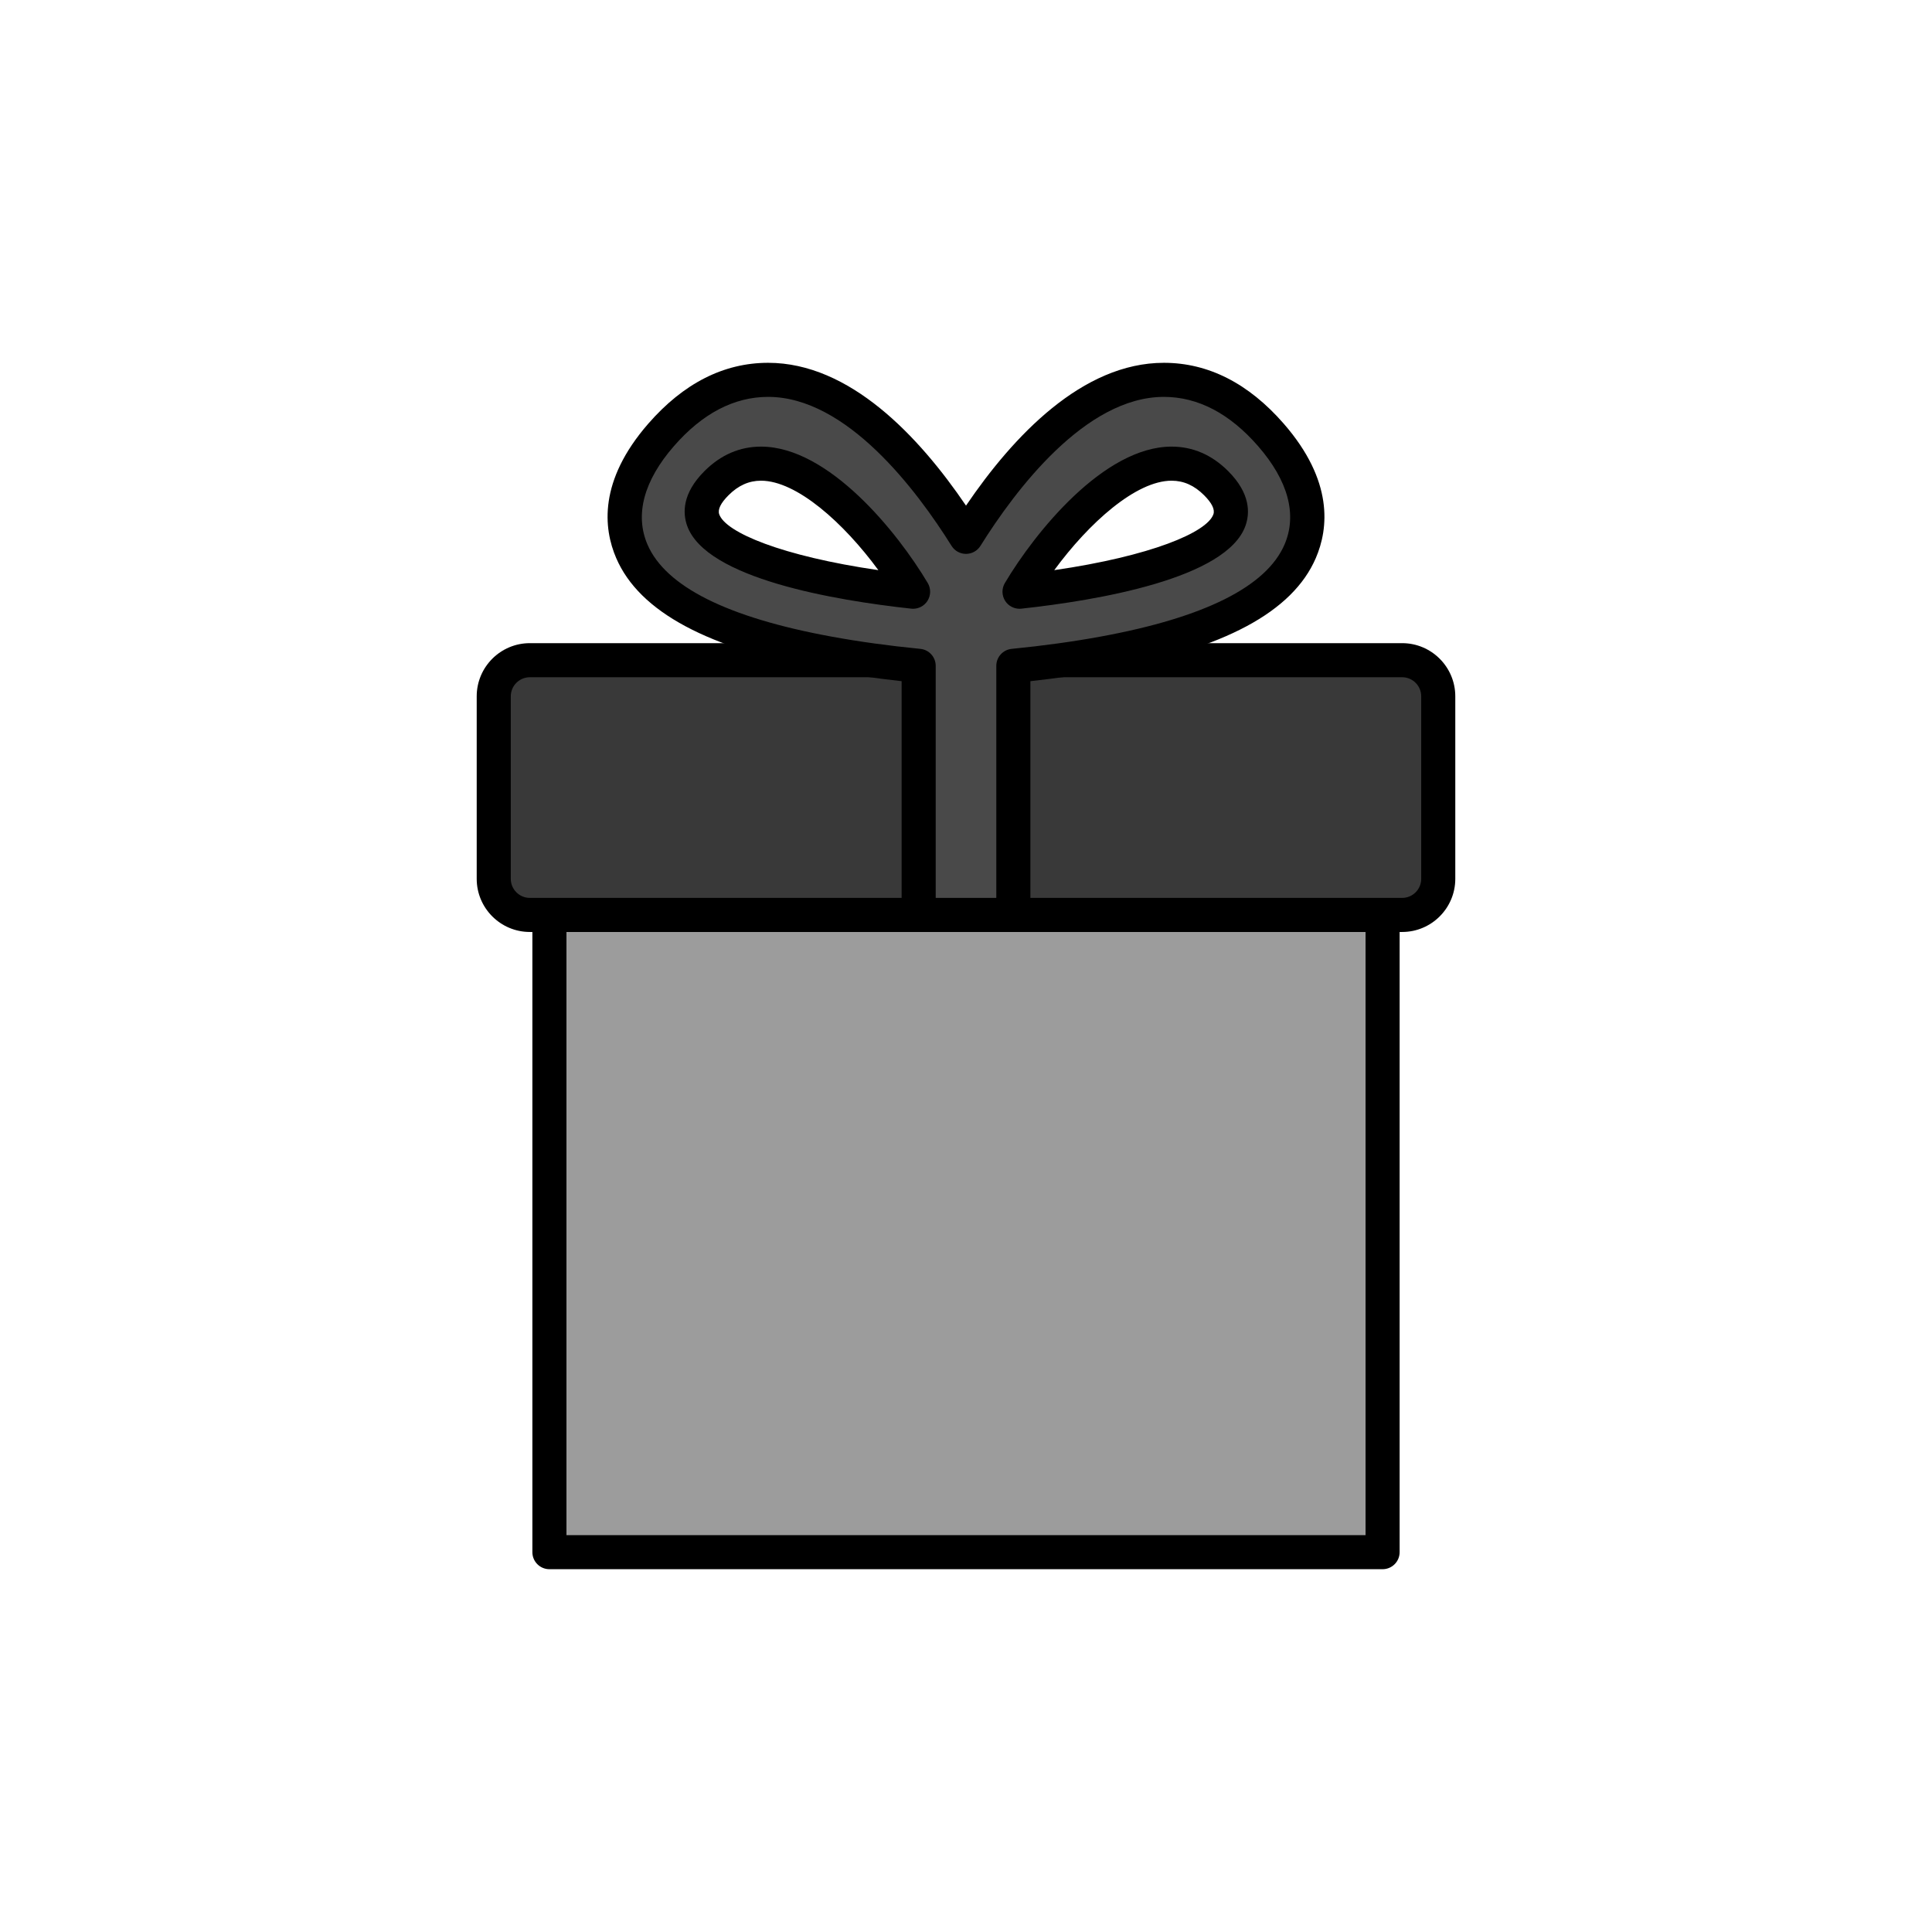 <?xml version="1.0" encoding="utf-8"?>
<!-- Generator: Adobe Illustrator 16.0.0, SVG Export Plug-In . SVG Version: 6.00 Build 0)  -->
<!DOCTYPE svg PUBLIC "-//W3C//DTD SVG 1.1//EN" "http://www.w3.org/Graphics/SVG/1.1/DTD/svg11.dtd">
<svg version="1.1" xmlns="http://www.w3.org/2000/svg" xmlns:xlink="http://www.w3.org/1999/xlink" x="0px" y="0px"
	 width="453.543px" height="453.543px" viewBox="0 0 453.543 453.543" enable-background="new 0 0 453.543 453.543"
	 xml:space="preserve">
<g id="kvadrat">
</g>
<g id="bg" display="none">
	<rect x="-2873.904" y="-5337.222" display="inline" width="15266.867" height="13678.951"/>
</g>
<g id="barvno" display="none">
	<g id="rdeča7bela" display="inline">
	</g>
	<g display="inline">
		
			<rect x="128.977" y="168.784" fill="#57B2E5" stroke="#000000" stroke-width="8" stroke-linecap="round" stroke-linejoin="round" stroke-miterlimit="10" width="195.591" height="195.591"/>
		
			<path fill="#00497E" stroke="#000000" stroke-width="8" stroke-linecap="round" stroke-linejoin="round" stroke-miterlimit="10" d="
			M337.635,206.308c0,4.683-3.796,8.477-8.476,8.477H124.384c-4.68,0-8.476-3.794-8.476-8.477V163.46
			c0-4.682,3.795-8.477,8.476-8.477h204.774c4.68,0,8.476,3.795,8.476,8.477V206.308z"/>
		
			<path fill="#E20613" stroke="#000000" stroke-width="8" stroke-linecap="round" stroke-linejoin="round" stroke-miterlimit="10" d="
			M298.353,102.097c-7.473-8.578-15.928-12.928-25.13-12.928c-19.54,0-36.26,20.55-46.452,36.855
			c-10.191-16.306-26.912-36.855-46.451-36.855c-9.202,0-17.658,4.35-25.13,12.928c-10.312,11.836-9.422,21.399-6.859,27.336
			c4.885,11.317,19.974,19.149,46.128,23.943c7.735,1.419,15.2,2.339,21.199,2.929v58.479h22.227v-58.479
			c5.999-0.591,13.463-1.511,21.198-2.929c26.155-4.794,41.243-12.626,46.128-23.943
			C307.775,123.496,308.665,113.933,298.353,102.097z M168.197,113.428c15.033-15.032,37.229,10.461,46.155,25.48
			C190.422,136.307,153.164,128.461,168.197,113.428z M239.337,138.908c8.926-15.02,31.122-40.513,46.155-25.48
			C300.525,128.461,263.267,136.307,239.337,138.908z"/>
	</g>
	
		<rect x="-3384.189" y="-5757.23" display="inline" fill="none" stroke="#000000" stroke-miterlimit="10" width="16736" height="13952"/>
</g>
<g id="sivinsko">
	<g id="rdeča7bela_copy_3">
	</g>
	<g>
		<g>
			<rect x="128.977" y="168.784" fill="#9C9C9C" width="195.591" height="195.591"/>
			<path d="M324.567,368.375H128.977c-2.209,0-4-1.791-4-4V168.784c0-2.209,1.791-4,4-4h195.591c2.209,0,4,1.791,4,4v195.591
				C328.567,366.584,326.777,368.375,324.567,368.375z M132.977,360.375h187.591V172.784H132.977V360.375z"/>
		</g>
		<g>
			<path fill="#393939" d="M337.635,206.308c0,4.683-3.796,8.477-8.476,8.477H124.384c-4.68,0-8.476-3.794-8.476-8.477V163.46
				c0-4.682,3.795-8.477,8.476-8.477h204.774c4.68,0,8.476,3.795,8.476,8.477V206.308z"/>
			<path d="M329.159,218.784H124.384c-6.879,0-12.476-5.597-12.476-12.477V163.46c0-6.879,5.596-12.477,12.476-12.477h204.774
				c6.879,0,12.476,5.597,12.476,12.477v42.848C341.635,213.187,336.038,218.784,329.159,218.784z M124.384,158.983
				c-2.468,0-4.476,2.008-4.476,4.477v42.848c0,2.468,2.008,4.477,4.476,4.477h204.774c2.468,0,4.476-2.008,4.476-4.477V163.46
				c0-2.468-2.008-4.477-4.476-4.477H124.384z"/>
		</g>
		<g>
			<path fill="#494949" d="M298.353,102.097c-7.473-8.578-15.928-12.928-25.13-12.928c-19.54,0-36.26,20.55-46.452,36.855
				c-10.191-16.306-26.912-36.855-46.451-36.855c-9.202,0-17.658,4.35-25.13,12.928c-10.312,11.836-9.422,21.399-6.859,27.336
				c4.885,11.317,19.974,19.149,46.128,23.943c7.735,1.419,15.2,2.339,21.199,2.929v58.479h22.227v-58.479
				c5.999-0.591,13.463-1.511,21.198-2.929c26.155-4.794,41.243-12.626,46.128-23.943
				C307.775,123.496,308.665,113.933,298.353,102.097z M168.197,113.428c15.033-15.032,37.229,10.461,46.155,25.48
				C190.422,136.307,153.164,128.461,168.197,113.428z M239.337,138.908c8.926-15.02,31.122-40.513,46.155-25.48
				C300.525,128.461,263.267,136.307,239.337,138.908z"/>
			<path d="M237.886,218.784h-22.227c-2.209,0-4-1.791-4-4v-54.875c-6.284-0.695-12.297-1.567-17.92-2.598
				c-27.569-5.053-43.623-13.654-49.079-26.292c-3.019-6.993-4.166-18.142,7.515-31.549c8.266-9.489,17.736-14.3,28.146-14.3
				c19.134,0,35.353,17.181,46.451,33.527c11.1-16.346,27.319-33.527,46.452-33.527c10.41,0,19.879,4.812,28.146,14.3
				c11.681,13.407,10.534,24.556,7.515,31.549c-5.456,12.639-21.51,21.239-49.08,26.292c-5.619,1.03-11.632,1.901-17.919,2.598
				v54.876C241.886,216.993,240.095,218.784,237.886,218.784z M219.659,210.784h14.227v-54.479c0-2.057,1.561-3.779,3.608-3.981
				c7.379-0.727,14.4-1.696,20.868-2.882c24.396-4.471,38.922-11.737,43.177-21.594c3.022-7.001,0.878-14.997-6.202-23.123
				c-6.68-7.667-14.12-11.555-22.114-11.555c-18.444,0-34.895,21.914-43.06,34.976c-0.731,1.169-2.013,1.88-3.392,1.88c0,0,0,0,0,0
				c-1.379,0-2.661-0.71-3.392-1.88c-8.164-13.063-24.614-34.976-43.059-34.976c-7.995,0-15.435,3.888-22.114,11.555
				c-7.08,8.126-9.225,16.122-6.202,23.123c4.255,9.857,18.782,17.123,43.177,21.594c6.474,1.188,13.495,2.157,20.869,2.882
				c2.048,0.202,3.609,1.923,3.609,3.981V210.784z M239.336,142.908c-1.351,0-2.623-0.684-3.364-1.836
				c-0.82-1.275-0.848-2.904-0.074-4.207c7.068-11.893,23.265-32.02,39.138-32.02c4.996,0,9.465,1.936,13.283,5.754
				c5.242,5.242,5.107,9.852,4.071,12.795c-4.386,12.458-34.852,17.559-52.622,19.491C239.624,142.9,239.48,142.908,239.336,142.908
				z M275.037,112.845c-8.347,0-19.392,9.882-27.547,21c22.694-3.305,35.86-8.863,37.355-13.107
				c0.397-1.128-0.337-2.636-2.182-4.481C280.368,113.961,277.873,112.845,275.037,112.845z M214.353,142.908
				c-0.144,0-0.288-0.008-0.433-0.023c-17.77-1.932-48.235-7.033-52.622-19.491c-1.037-2.943-1.172-7.552,4.071-12.795
				c3.818-3.818,8.288-5.754,13.283-5.754c15.874,0,32.071,20.127,39.139,32.02c0.774,1.303,0.746,2.932-0.074,4.207
				C216.975,142.224,215.703,142.908,214.353,142.908z M178.652,112.845c-2.836,0-5.331,1.116-7.626,3.412
				c-1.845,1.845-2.579,3.353-2.182,4.481c1.494,4.244,14.661,9.802,37.355,13.107C198.044,122.727,186.999,112.845,178.652,112.845
				z"/>
		</g>
	</g>
	<path d="M13352.311,8195.27h-16737v-13953h16737V8195.27z M-3384.189,8194.27h16736l-0.5-13951h-16735.5l0.5,13951H-3384.189z"/>
</g>
<g id="linijsko" display="none">
	<g id="rdeča7bela_copy" display="inline">
	</g>
	<g display="inline">
		
			<polyline fill="none" stroke="#000000" stroke-width="8" stroke-linecap="round" stroke-linejoin="round" stroke-miterlimit="10" points="
			128.977,214.784 128.977,364.375 324.567,364.375 324.567,214.784 		"/>
		
			<line fill="none" stroke="#000000" stroke-width="8" stroke-linecap="round" stroke-linejoin="round" stroke-miterlimit="10" x1="237.886" y1="214.784" x2="324.567" y2="214.784"/>
		
			<line fill="none" stroke="#000000" stroke-width="8" stroke-linecap="round" stroke-linejoin="round" stroke-miterlimit="10" x1="128.977" y1="214.784" x2="215.659" y2="214.784"/>
		<path fill="none" stroke="#000000" stroke-width="8" stroke-linecap="round" stroke-linejoin="round" stroke-miterlimit="10" d="
			M204.508,154.983h-80.124c-4.68,0-8.476,3.795-8.476,8.477v42.848c0,4.683,3.795,8.477,8.476,8.477h4.592"/>
		<path fill="none" stroke="#000000" stroke-width="8" stroke-linecap="round" stroke-linejoin="round" stroke-miterlimit="10" d="
			M324.567,214.784h4.591c4.68,0,8.476-3.794,8.476-8.477V163.46c0-4.682-3.796-8.477-8.476-8.477h-80.128"/>
		<path fill="none" stroke="#000000" stroke-width="8" stroke-linecap="round" stroke-linejoin="round" stroke-miterlimit="10" d="
			M214.352,138.908c-8.927-15.02-31.122-40.513-46.155-25.48C153.164,128.461,190.422,136.307,214.352,138.908z"/>
		<path fill="none" stroke="#000000" stroke-width="8" stroke-linecap="round" stroke-linejoin="round" stroke-miterlimit="10" d="
			M204.508,154.983c4.029,0.56,7.821,0.994,11.151,1.321v58.479"/>
		<path fill="none" stroke="#000000" stroke-width="8" stroke-linecap="round" stroke-linejoin="round" stroke-miterlimit="10" d="
			M237.886,214.784v-58.479c3.329-0.328,7.118-0.762,11.145-1.321"/>
		<path fill="none" stroke="#000000" stroke-width="8" stroke-linecap="round" stroke-linejoin="round" stroke-miterlimit="10" d="
			M204.508,154.983c-3.229-0.449-6.607-0.976-10.048-1.607c-26.154-4.794-41.243-12.626-46.128-23.943
			c-2.563-5.937-3.453-15.5,6.859-27.336c7.473-8.578,15.928-12.928,25.13-12.928c19.539,0,36.26,20.55,46.451,36.855
			c10.192-16.306,26.912-36.855,46.452-36.855c9.201,0,17.657,4.35,25.13,12.928c10.312,11.836,9.422,21.399,6.859,27.336
			c-4.885,11.317-19.974,19.149-46.128,23.943c-3.443,0.631-6.822,1.159-10.053,1.607"/>
		<path fill="none" stroke="#000000" stroke-width="8" stroke-linecap="round" stroke-linejoin="round" stroke-miterlimit="10" d="
			M239.337,138.908c23.93-2.602,61.188-10.447,46.155-25.48C270.459,98.396,248.263,123.889,239.337,138.908z"/>
		
			<line fill="none" stroke="#000000" stroke-width="8" stroke-linecap="round" stroke-linejoin="round" stroke-miterlimit="10" x1="237.886" y1="214.784" x2="215.659" y2="214.784"/>
	</g>
</g>
<g id="pivot">
	<circle fill="none" cx="223.679" cy="362.172" r="14.133"/>
</g>
</svg>
